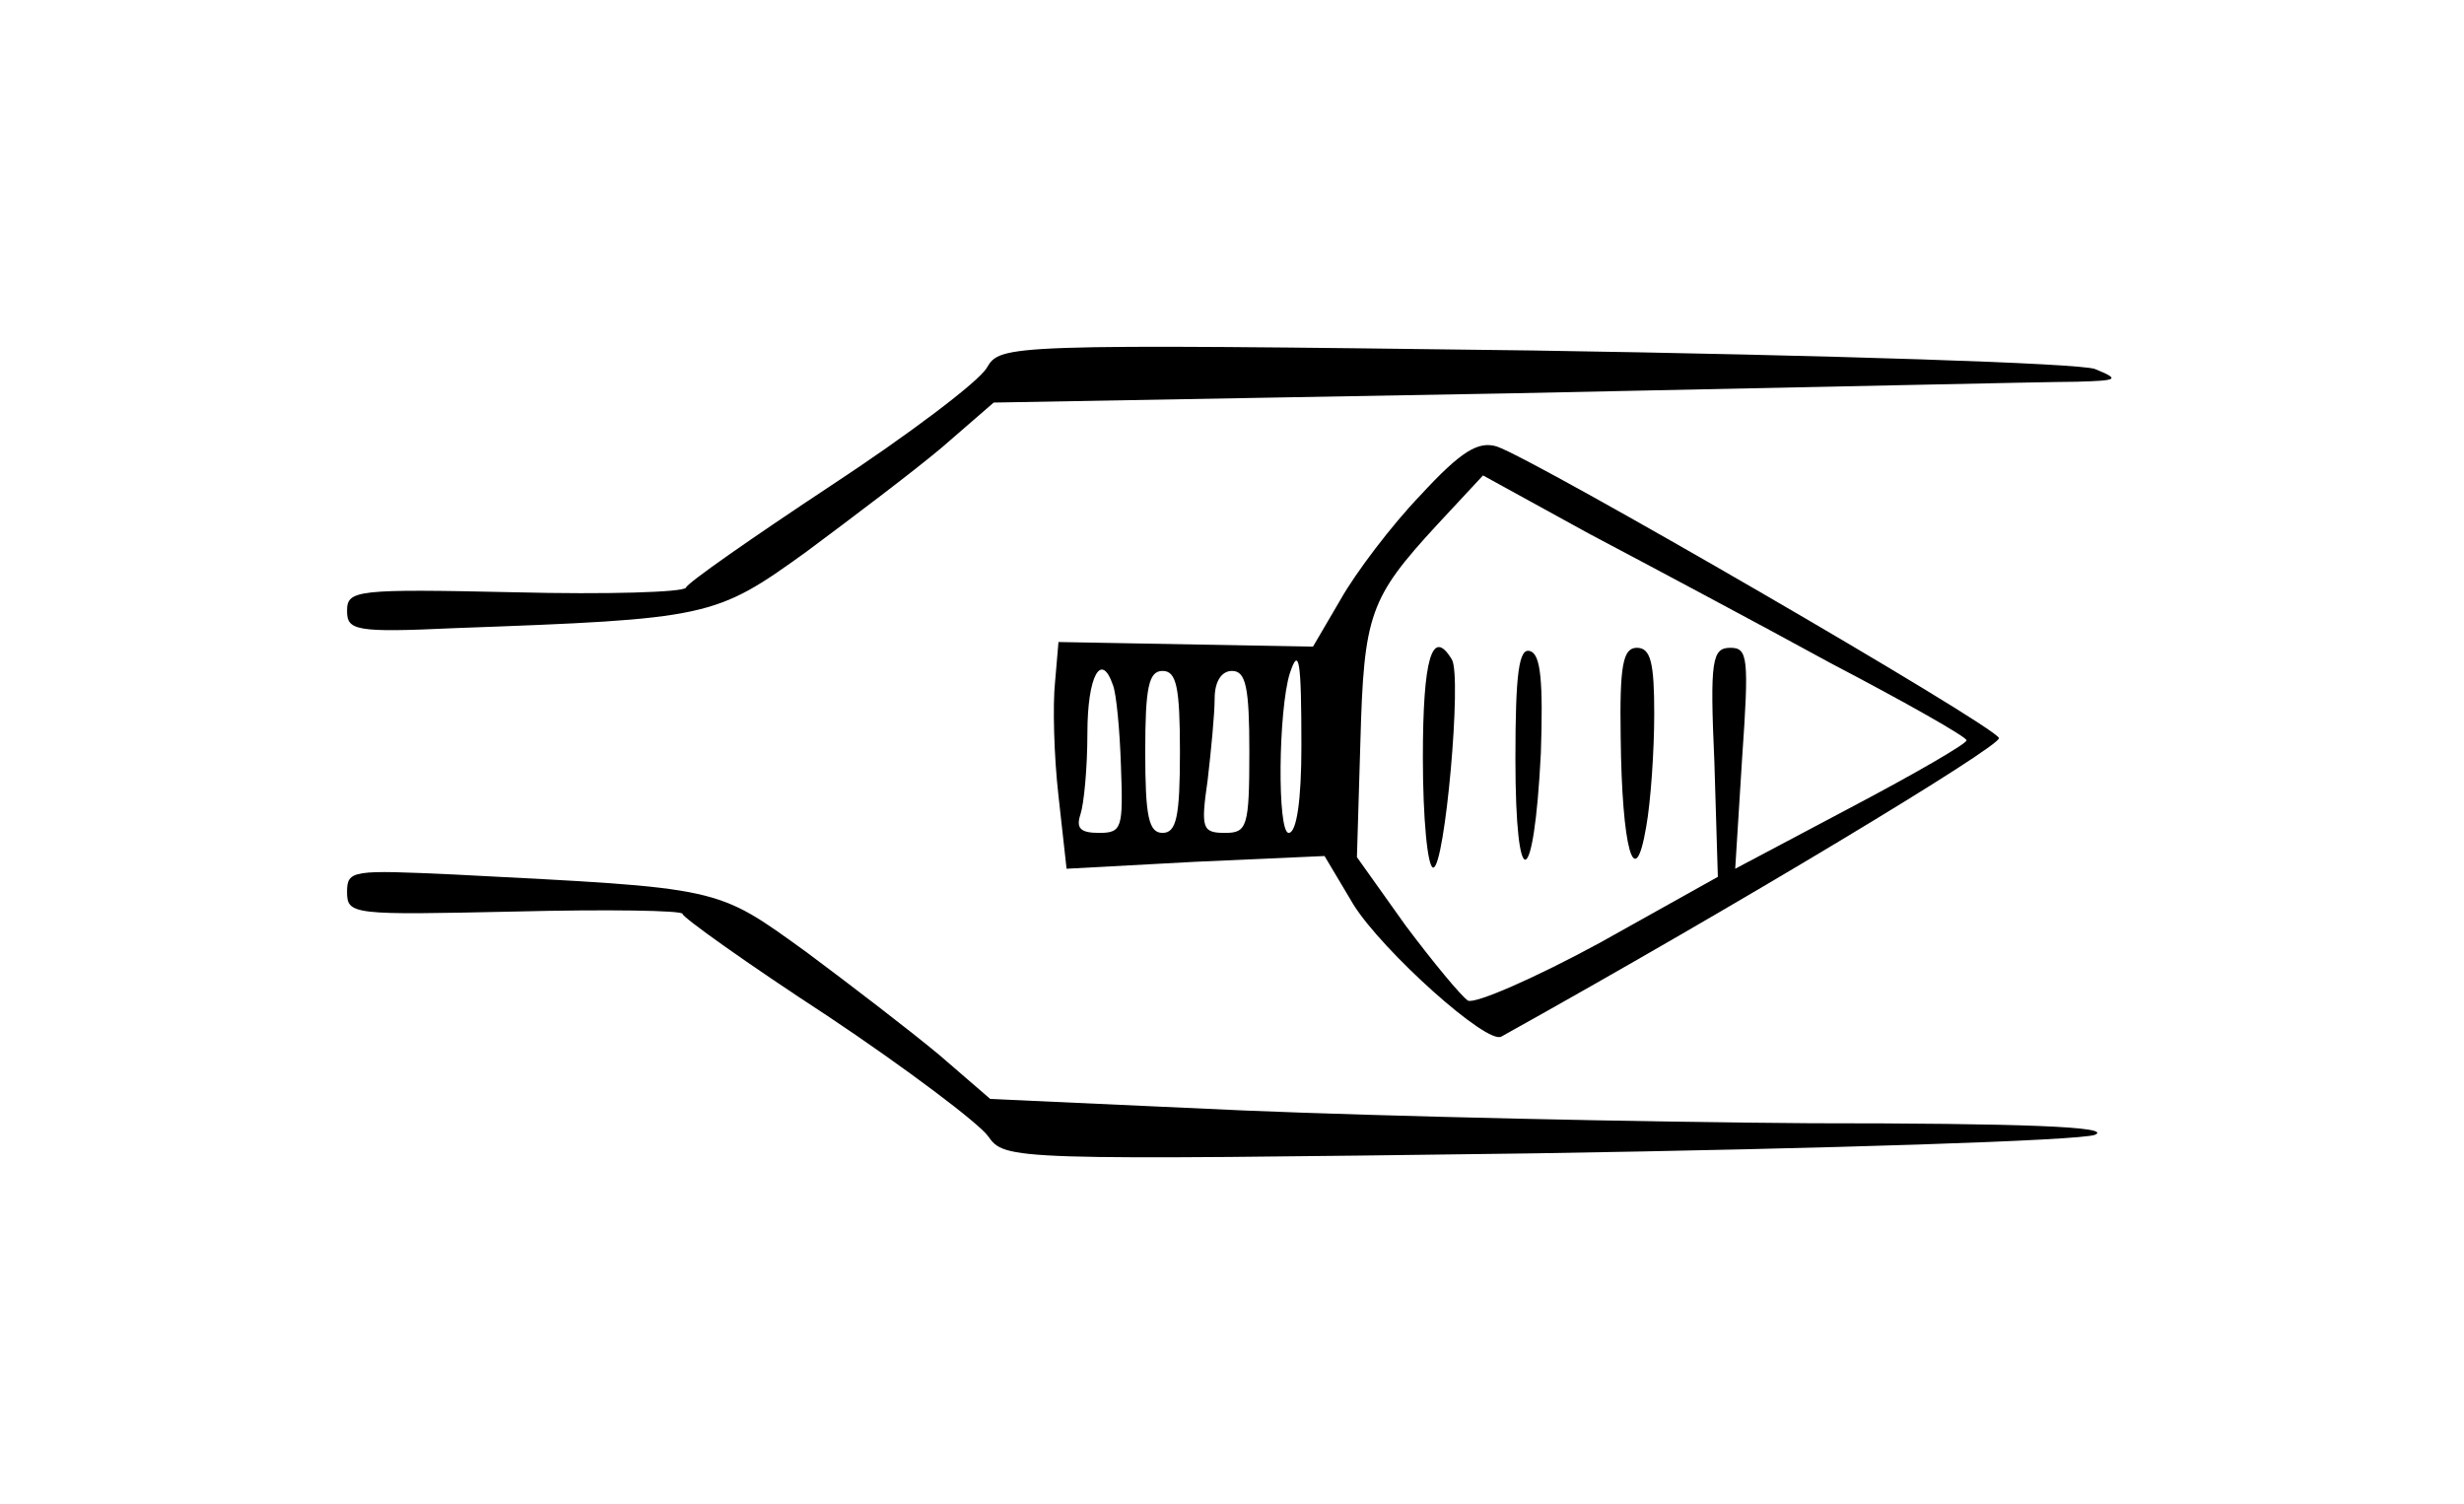 <?xml version="1.0" standalone="no"?>
<!DOCTYPE svg PUBLIC "-//W3C//DTD SVG 20010904//EN"
 "http://www.w3.org/TR/2001/REC-SVG-20010904/DTD/svg10.dtd">
<svg version="1.0" xmlns="http://www.w3.org/2000/svg"
 width="213pt" height="130pt" viewBox="0 0 213 130"
 preserveAspectRatio="xMidYMid meet">
<g transform="translate(0,130) scale(0.1,-0.1)"
fill="#000000" stroke="none">
<path d="M853 982 c-7 -12 -68 -58 -135 -102 -68 -45 -124 -84 -125 -88 -2 -4
-68 -6 -148 -4 -137 3 -145 2 -145 -16 0 -17 7 -19 93 -15 220 8 225 9 304 66
39 29 92 69 117 90 l45 39 448 8 c246 5 466 10 488 10 36 1 38 2 16 11 -13 5
-229 12 -485 16 -460 6 -461 5 -473 -15z"/>
<path d="M1228 872 c-25 -26 -56 -67 -69 -90 l-24 -41 -110 2 -110 2 -3 -35
c-2 -19 -1 -63 3 -98 l7 -63 111 6 112 5 25 -42 c25 -40 116 -122 128 -114
203 113 432 251 430 258 -4 11 -401 241 -434 252 -16 5 -31 -4 -66 -42z m354
-145 c65 -34 118 -64 118 -67 0 -3 -45 -29 -100 -58 l-100 -53 6 96 c6 86 5
95 -10 95 -16 0 -18 -10 -14 -99 l3 -99 -102 -57 c-57 -31 -108 -53 -114 -50
-6 4 -30 33 -54 65 l-42 59 3 100 c3 110 8 124 66 187 l40 43 91 -50 c51 -27
145 -77 209 -112z m-457 -72 c0 -46 -4 -75 -11 -75 -10 0 -9 106 1 138 8 24
10 11 10 -63z m-163 53 c3 -7 6 -39 7 -70 2 -54 1 -58 -19 -58 -16 0 -20 4
-16 16 3 9 6 40 6 70 0 50 12 71 22 42z m58 -58 c0 -56 -3 -70 -15 -70 -12 0
-15 14 -15 70 0 56 3 70 15 70 12 0 15 -14 15 -70z m60 0 c0 -65 -2 -70 -21
-70 -20 0 -21 4 -15 46 3 26 6 57 6 70 0 15 6 24 15 24 12 0 15 -14 15 -70z"/>
<path d="M1230 645 c0 -52 4 -95 9 -95 10 0 25 166 16 180 -17 28 -25 1 -25
-85z"/>
<path d="M1310 644 c0 -119 16 -115 22 5 2 61 0 85 -9 88 -10 4 -13 -19 -13
-93z"/>
<path d="M1401 663 c1 -96 12 -137 22 -78 4 22 7 66 7 98 0 44 -3 57 -15 57
-12 0 -15 -15 -14 -77z"/>
<path d="M300 529 c0 -20 5 -20 145 -17 80 2 145 1 145 -2 0 -3 56 -43 125
-88 69 -46 131 -93 139 -104 15 -21 16 -21 474 -15 253 4 470 11 483 16 16 7
-63 10 -246 10 -148 1 -369 6 -489 11 l-220 10 -44 38 c-24 20 -76 60 -115 89
-79 57 -72 55 -304 67 -88 4 -93 4 -93 -15z"/>
</g>
</svg>
